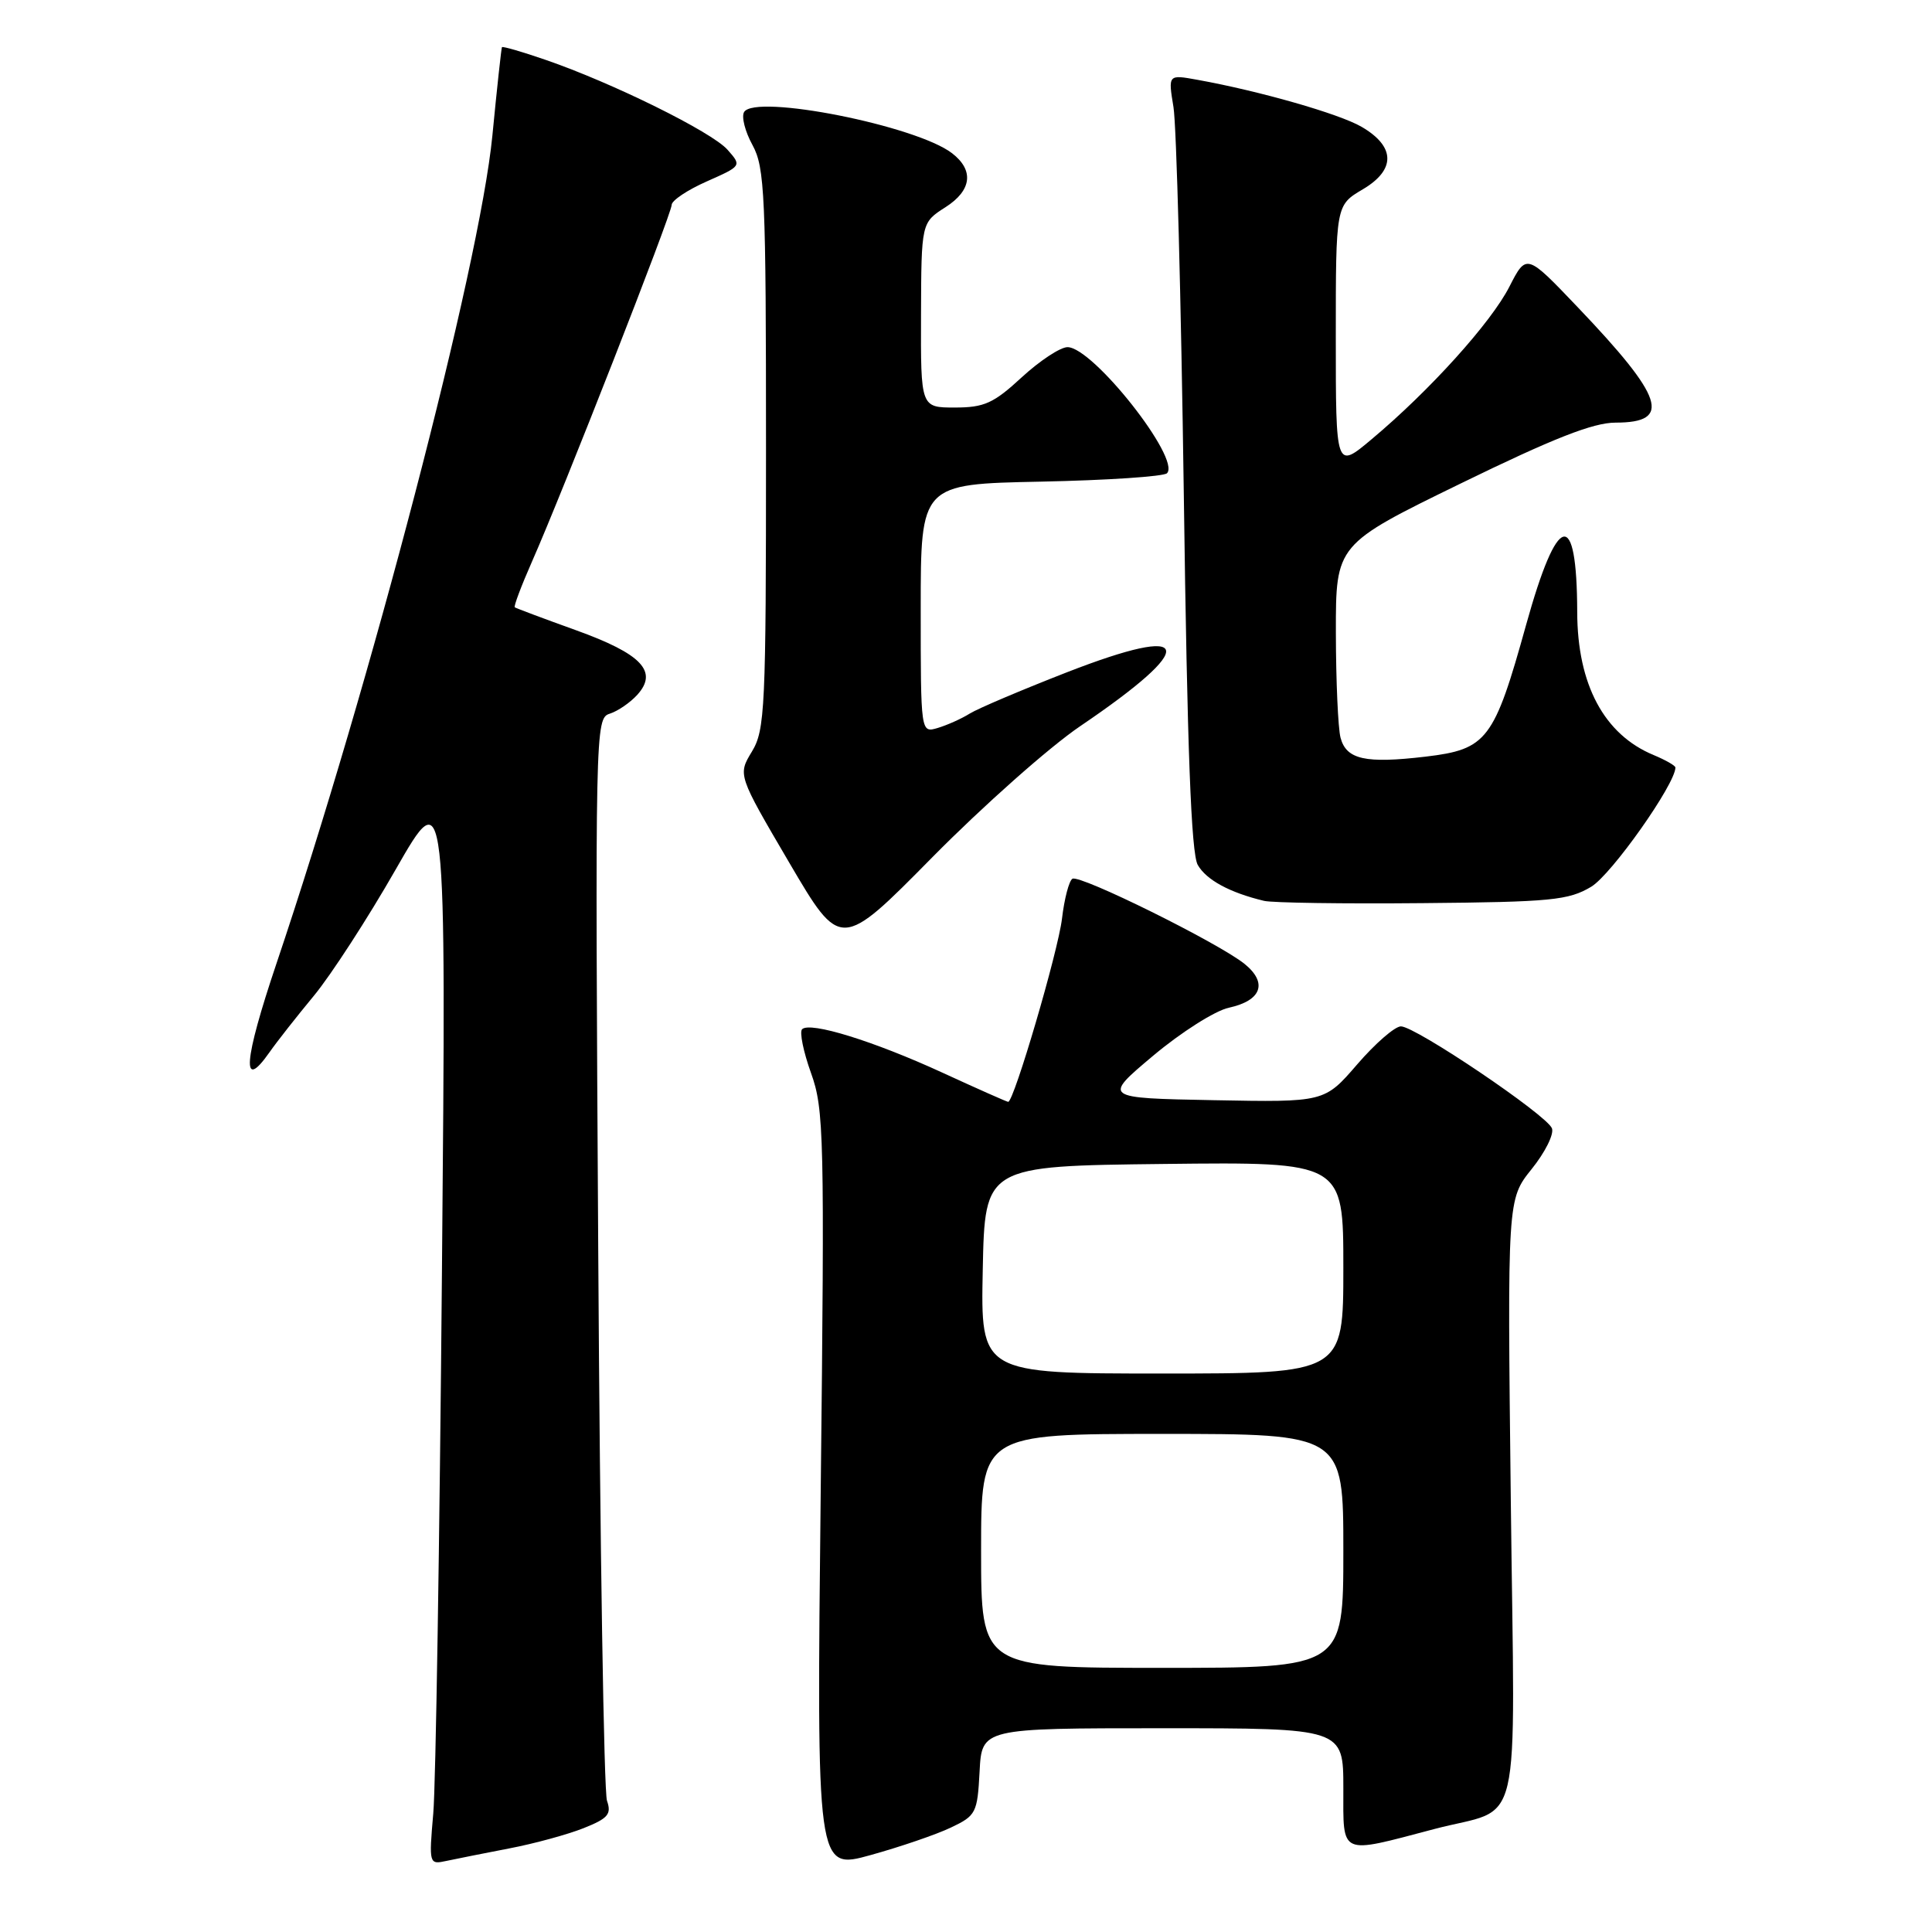 <?xml version="1.0" encoding="UTF-8" standalone="no"?>
<!DOCTYPE svg PUBLIC "-//W3C//DTD SVG 1.1//EN" "http://www.w3.org/Graphics/SVG/1.1/DTD/svg11.dtd" >
<svg xmlns="http://www.w3.org/2000/svg" xmlns:xlink="http://www.w3.org/1999/xlink" version="1.1" viewBox="0 0 256 256">
 <g >
 <path fill="currentColor"
d=" M 126.00 242.16 C 129.33 240.58 129.51 240.23 129.80 234.75 C 130.10 229.00 130.10 229.00 154.05 229.00 C 178.00 229.00 178.00 229.00 178.00 236.97 C 178.00 245.99 177.37 245.70 190.00 242.37 C 201.92 239.22 200.71 244.35 200.19 198.91 C 199.73 158.92 199.73 158.92 202.95 154.91 C 204.73 152.70 205.94 150.28 205.64 149.51 C 204.97 147.75 187.56 136.00 185.63 136.00 C 184.83 136.00 182.23 138.26 179.84 141.03 C 175.50 146.06 175.50 146.06 160.81 145.78 C 146.12 145.50 146.12 145.50 152.81 139.88 C 156.49 136.79 160.99 133.93 162.82 133.53 C 167.16 132.59 168.01 130.24 164.92 127.73 C 161.48 124.95 143.07 115.84 142.10 116.44 C 141.65 116.72 141.03 119.09 140.72 121.72 C 140.21 126.05 134.35 146.00 133.59 146.00 C 133.42 146.00 129.50 144.26 124.89 142.14 C 115.78 137.95 107.33 135.33 106.28 136.38 C 105.92 136.75 106.45 139.35 107.46 142.17 C 109.19 146.96 109.27 150.44 108.75 197.54 C 108.20 247.79 108.20 247.79 115.35 245.81 C 119.28 244.72 124.08 243.08 126.00 242.16 Z  M 67.50 244.92 C 70.80 244.29 75.22 243.08 77.33 242.24 C 80.57 240.95 81.05 240.39 80.43 238.61 C 80.02 237.45 79.50 204.70 79.27 165.84 C 78.85 96.49 78.87 95.17 80.79 94.57 C 81.86 94.23 83.51 93.10 84.45 92.06 C 87.24 88.97 85.02 86.64 76.30 83.50 C 72.01 81.96 68.37 80.59 68.21 80.47 C 68.05 80.35 69.08 77.61 70.51 74.37 C 74.53 65.29 89.00 28.33 89.00 27.15 C 89.00 26.57 91.09 25.17 93.65 24.04 C 98.29 21.98 98.29 21.98 96.40 19.84 C 94.32 17.48 81.14 10.97 72.29 7.93 C 69.20 6.86 66.60 6.11 66.51 6.25 C 66.43 6.39 65.85 11.68 65.24 18.00 C 63.55 35.31 49.11 90.66 36.61 127.74 C 32.29 140.57 31.95 144.78 35.69 139.46 C 36.68 138.04 39.35 134.65 41.61 131.92 C 43.87 129.18 48.74 121.67 52.42 115.23 C 59.13 103.50 59.13 103.50 58.56 168.50 C 58.25 204.25 57.74 236.56 57.41 240.29 C 56.83 247.01 56.85 247.08 59.16 246.58 C 60.45 246.30 64.20 245.56 67.50 244.92 Z  M 143.12 96.23 C 158.96 85.50 158.22 82.52 141.35 89.09 C 135.38 91.42 129.60 93.87 128.50 94.55 C 127.40 95.24 125.49 96.09 124.25 96.46 C 122.00 97.13 122.00 97.13 122.00 80.64 C 122.00 64.14 122.00 64.14 137.92 63.82 C 146.68 63.64 154.19 63.14 154.63 62.71 C 156.51 60.82 144.82 46.00 141.45 46.00 C 140.50 46.00 137.77 47.80 135.38 50.00 C 131.66 53.44 130.41 54.00 126.52 54.00 C 122.00 54.00 122.00 54.00 122.04 41.75 C 122.08 29.50 122.08 29.50 125.29 27.45 C 128.76 25.23 129.09 22.57 126.16 20.31 C 121.43 16.65 100.09 12.42 98.60 14.84 C 98.22 15.45 98.72 17.42 99.71 19.22 C 101.34 22.21 101.50 25.83 101.50 59.50 C 101.50 93.88 101.37 96.72 99.63 99.59 C 97.76 102.68 97.76 102.68 104.57 114.29 C 111.39 125.91 111.39 125.91 123.56 113.57 C 130.26 106.79 139.06 98.98 143.12 96.23 Z  M 210.84 117.50 C 213.53 115.89 222.00 103.89 222.00 101.70 C 222.00 101.45 220.70 100.71 219.12 100.05 C 212.55 97.33 209.01 90.71 208.99 81.10 C 208.95 67.20 206.38 67.83 202.23 82.75 C 197.97 98.09 197.05 99.29 188.89 100.26 C 180.92 101.20 178.40 100.64 177.63 97.76 C 177.30 96.52 177.02 90.24 177.01 83.82 C 177.00 72.14 177.00 72.14 193.54 64.07 C 205.81 58.08 211.10 56.00 214.07 56.00 C 221.58 56.00 220.50 52.70 209.04 40.69 C 202.26 33.58 202.26 33.58 200.00 37.99 C 197.58 42.74 189.44 51.76 181.75 58.20 C 177.00 62.19 177.00 62.19 177.00 44.69 C 177.00 27.20 177.00 27.20 180.57 25.09 C 184.97 22.49 184.91 19.42 180.41 16.80 C 177.45 15.08 166.91 12.06 158.64 10.57 C 154.78 9.87 154.78 9.87 155.49 14.18 C 155.89 16.56 156.50 39.65 156.86 65.50 C 157.32 99.44 157.84 113.09 158.71 114.61 C 159.85 116.60 162.95 118.28 167.50 119.37 C 168.60 119.63 178.05 119.77 188.50 119.67 C 205.54 119.52 207.85 119.29 210.84 117.50 Z  M 130.00 205.50 C 130.00 190.00 130.00 190.00 154.00 190.00 C 178.00 190.00 178.00 190.00 178.00 205.50 C 178.00 221.00 178.00 221.00 154.00 221.00 C 130.00 221.00 130.00 221.00 130.00 205.50 Z  M 130.22 168.25 C 130.50 154.50 130.50 154.50 154.25 154.23 C 178.00 153.96 178.00 153.96 178.00 167.98 C 178.00 182.00 178.00 182.00 153.97 182.00 C 129.94 182.00 129.94 182.00 130.22 168.25 Z "/>
</g>
</svg>